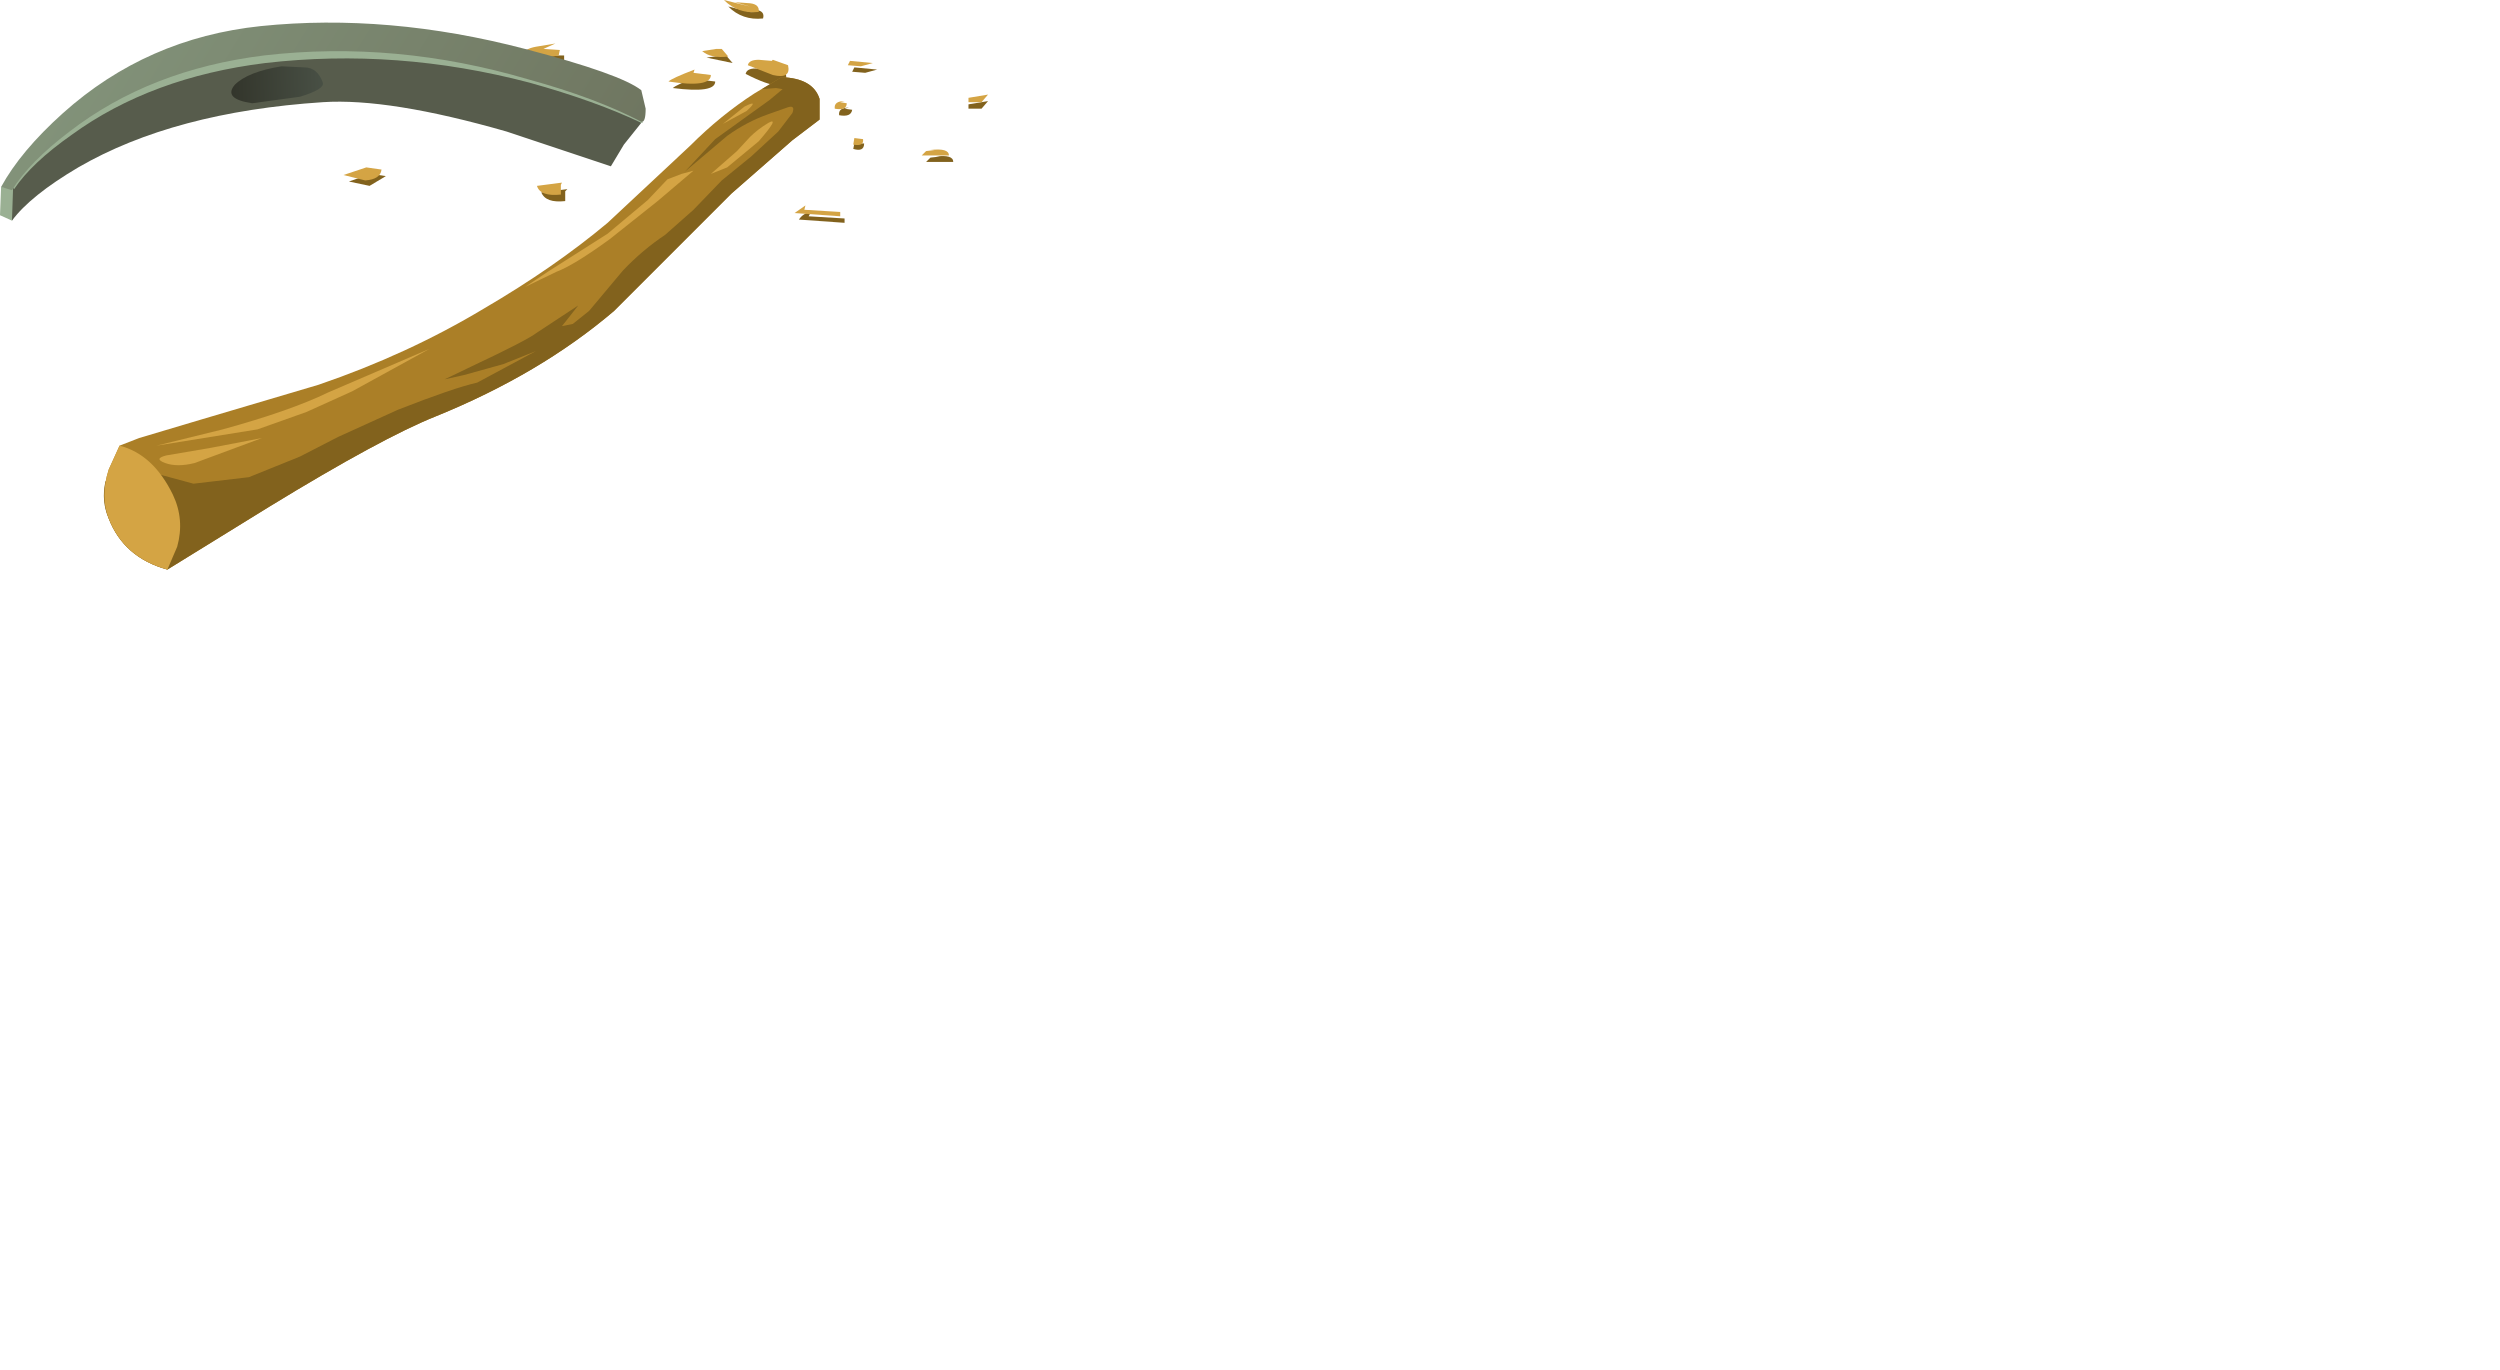 <?xml version="1.0" encoding="UTF-8" standalone="no"?>
<svg xmlns:xlink="http://www.w3.org/1999/xlink" height="63.0px" width="115.0px" xmlns="http://www.w3.org/2000/svg">
  <g transform="matrix(1.0, 0.0, 0.0, 1.0, 0.0, 0.0)">
    <use height="26.2" transform="matrix(1.0, 0.0, 0.0, 1.0, 0.0, 0.0)" width="45.45" xlink:href="#shape0"/>
  </g>
  <defs>
    <g id="shape0" transform="matrix(1.0, 0.0, 0.0, 1.0, 0.0, 0.0)">
      <path d="M24.9 8.85 L26.1 8.7 26.0 8.8 26.0 9.25 Q25.1 9.35 24.9 8.85" fill="#82621d" fill-rule="evenodd" stroke="none"/>
      <path d="M30.95 4.05 Q31.1 3.9 32.15 3.5 L32.1 3.65 32.9 3.75 Q32.9 4.3 30.95 4.05" fill="#82621d" fill-rule="evenodd" stroke="none"/>
      <path d="M36.15 3.4 Q36.35 4.45 34.3 3.4 34.35 3.15 34.75 3.15 L35.35 3.2 35.45 3.1 36.15 3.4" fill="#82621d" fill-rule="evenodd" stroke="none"/>
      <path d="M33.4 2.55 L33.7 2.9 32.5 2.65 33.2 2.55 33.4 2.55" fill="#82621d" fill-rule="evenodd" stroke="none"/>
      <path d="M35.1 0.85 Q34.15 0.95 33.5 0.3 L34.7 0.6 34.0 0.4 34.75 0.45 Q35.2 0.5 35.1 0.85" fill="#82621d" fill-rule="evenodd" stroke="none"/>
      <path d="M39.2 3.3 L39.3 3.1 40.35 3.2 39.8 3.35 39.2 3.3" fill="#82621d" fill-rule="evenodd" stroke="none"/>
      <path d="M44.55 5.0 L44.55 4.8 45.45 4.65 45.15 5.0 44.55 5.0" fill="#82621d" fill-rule="evenodd" stroke="none"/>
      <path d="M42.6 7.45 L42.8 7.25 43.25 7.2 43.05 7.2 Q43.85 7.1 43.85 7.45 L42.6 7.45" fill="#82621d" fill-rule="evenodd" stroke="none"/>
      <path d="M36.75 10.1 Q36.95 9.8 37.3 9.75 L37.2 9.95 38.85 10.05 38.85 10.25 36.75 10.1" fill="#82621d" fill-rule="evenodd" stroke="none"/>
      <path d="M24.25 2.85 Q24.35 2.55 24.85 2.45 L25.75 2.3 25.2 2.55 25.95 2.55 25.95 2.8 24.25 2.85" fill="#82621d" fill-rule="evenodd" stroke="none"/>
      <path d="M17.75 8.1 L17.0 8.55 16.05 8.35 17.05 8.0 17.75 8.1" fill="#82621d" fill-rule="evenodd" stroke="none"/>
      <path d="M39.25 6.85 L39.3 6.6 39.75 6.6 Q39.75 7.0 39.25 6.85" fill="#82621d" fill-rule="evenodd" stroke="none"/>
      <path d="M38.6 5.3 Q38.55 4.95 39.05 4.95 L38.85 5.0 39.2 5.05 Q39.15 5.4 38.6 5.3" fill="#82621d" fill-rule="evenodd" stroke="none"/>
      <path d="M24.7 8.55 L25.85 8.4 25.8 8.5 25.8 8.95 Q24.85 9.05 24.7 8.55" fill="#d4a444" fill-rule="evenodd" stroke="none"/>
      <path d="M30.75 3.75 Q30.9 3.6 31.95 3.2 L31.9 3.35 32.7 3.45 Q32.7 4.05 30.75 3.75" fill="#d4a444" fill-rule="evenodd" stroke="none"/>
      <path d="M36.25 3.0 Q36.4 3.65 35.55 3.45 L34.4 3.0 Q34.45 2.75 34.9 2.75 L35.5 2.8 35.55 2.75 36.25 3.0" fill="#d4a444" fill-rule="evenodd" stroke="none"/>
      <path d="M33.2 2.25 L33.5 2.6 Q32.7 2.7 32.3 2.35 L32.95 2.25 33.2 2.25" fill="#d4a444" fill-rule="evenodd" stroke="none"/>
      <path d="M34.9 0.55 Q33.95 0.65 33.3 0.0 L34.5 0.3 33.8 0.1 34.5 0.15 Q34.95 0.2 34.9 0.55" fill="#d4a444" fill-rule="evenodd" stroke="none"/>
      <path d="M39.0 3.0 L39.1 2.8 40.15 2.9 39.6 3.05 39.0 3.0" fill="#d4a444" fill-rule="evenodd" stroke="none"/>
      <path d="M44.55 4.7 L44.55 4.5 45.45 4.35 45.15 4.7 44.55 4.7" fill="#d4a444" fill-rule="evenodd" stroke="none"/>
      <path d="M42.4 7.15 L42.6 6.95 43.0 6.9 42.8 6.9 Q43.65 6.8 43.65 7.15 L42.4 7.15" fill="#d4a444" fill-rule="evenodd" stroke="none"/>
      <path d="M36.55 9.8 L37.05 9.45 37.0 9.65 38.65 9.75 38.65 9.95 36.55 9.8" fill="#d4a444" fill-rule="evenodd" stroke="none"/>
      <path d="M24.0 2.55 Q24.1 2.25 24.65 2.15 L25.55 2.0 25.0 2.25 25.75 2.3 25.7 2.55 Q24.7 2.75 24.0 2.55" fill="#d4a444" fill-rule="evenodd" stroke="none"/>
      <path d="M16.8 8.3 L15.8 8.05 16.85 7.7 17.55 7.8 Q17.5 8.25 16.8 8.3" fill="#d4a444" fill-rule="evenodd" stroke="none"/>
      <path d="M39.25 6.65 L39.3 6.35 39.7 6.4 Q39.75 6.75 39.25 6.65" fill="#d4a444" fill-rule="evenodd" stroke="none"/>
      <path d="M38.4 5.0 Q38.35 4.65 38.85 4.65 L38.65 4.7 38.95 4.75 Q38.95 5.1 38.4 5.0" fill="#d4a444" fill-rule="evenodd" stroke="none"/>
      <path d="M1.0 9.2 L0.55 10.15 0.0 9.9 0.05 8.6 0.6 8.65 1.0 9.2" fill="#9ab093" fill-rule="evenodd" stroke="none"/>
      <path d="M29.5 5.65 L28.7 6.65 28.1 7.65 23.3 6.05 Q17.9 4.5 14.85 4.7 8.0 5.15 3.6 7.7 1.4 9.0 0.55 10.15 L0.6 8.7 Q0.55 8.1 1.4 7.15 3.1 5.25 7.6 3.5 8.6 3.1 10.7 2.6 L14.4 2.0 19.55 2.5 24.4 3.45 Q26.0 3.95 29.35 5.5 L29.5 5.65" fill="#575c4c" fill-rule="evenodd" stroke="none"/>
      <path d="M11.6 4.75 Q10.25 4.55 10.8 3.9 11.4 3.3 12.95 3.05 L14.0 3.1 Q14.6 3.1 14.85 3.8 14.95 4.1 13.8 4.45 L11.6 4.75" fill="url(#gradient0)" fill-rule="evenodd" stroke="none"/>
      <path d="M23.45 2.4 Q27.35 3.3 28.2 4.0 29.85 5.8 29.5 5.65 27.4 4.65 24.35 3.8 18.25 2.2 12.2 2.9 6.95 3.55 3.3 6.2 1.45 7.5 0.65 8.7 L0.4 8.4 Q1.2 6.95 3.0 5.35 6.65 2.2 11.9 1.65 17.75 1.0 23.45 2.4" fill="#9ab093" fill-rule="evenodd" stroke="none"/>
      <path d="M24.15 2.25 Q28.55 3.4 29.5 4.15 L29.7 5.0 Q29.7 5.65 29.5 5.6 27.4 4.5 24.3 3.65 18.2 1.85 12.15 2.55 6.9 3.2 3.2 6.05 1.35 7.45 0.55 8.75 L0.05 8.6 Q0.95 6.95 2.9 5.2 6.75 1.75 12.0 1.2 17.85 0.6 24.15 2.25" fill="url(#gradient1)" fill-rule="evenodd" stroke="none"/>
      <path d="M37.7 4.55 L37.7 5.5 36.45 6.45 33.65 8.9 28.25 14.3 Q24.85 17.2 20.05 19.15 17.55 20.15 12.4 23.3 L7.7 26.2 Q5.7 25.65 5.0 23.85 4.6 22.85 5.0 21.6 L5.5 20.5 6.4 20.15 9.25 19.3 14.65 17.7 Q18.75 16.3 22.25 14.2 25.5 12.3 27.95 10.25 L31.75 6.7 Q33.15 5.3 34.7 4.3 L35.95 3.55 Q37.4 3.6 37.7 4.55" fill="#ab7f27" fill-rule="evenodd" stroke="none"/>
      <path d="M37.7 4.55 L37.7 5.5 36.45 6.45 33.65 8.9 28.25 14.3 Q24.85 17.2 20.05 19.15 17.55 20.15 12.4 23.3 L7.7 26.2 Q5.7 25.65 5.0 23.85 4.65 23.05 4.85 22.15 L5.95 21.45 8.9 22.25 11.45 21.95 13.8 21.0 15.55 20.1 18.3 18.85 Q20.85 17.85 21.95 17.6 L24.65 16.15 23.15 16.75 21.35 17.25 20.45 17.45 21.7 16.85 Q24.25 15.65 24.7 15.3 L26.6 14.05 26.05 14.75 25.85 15.0 26.35 14.9 27.1 14.3 28.65 12.45 Q29.55 11.5 30.6 10.8 L31.9 9.65 33.2 8.3 34.55 7.2 35.8 6.05 36.45 5.2 Q36.6 4.8 36.2 4.95 L35.35 5.25 Q34.35 5.6 33.45 6.25 L31.5 7.9 32.9 6.4 35.4 4.6 36.0 4.1 35.7 4.05 35.05 4.1 35.95 3.55 Q37.4 3.6 37.7 4.55" fill="#82621d" fill-rule="evenodd" stroke="none"/>
      <path d="M7.95 22.75 Q8.5 23.9 8.15 25.15 L7.7 26.2 Q5.7 25.65 5.0 23.85 4.6 22.85 5.0 21.6 L5.5 20.5 Q7.05 20.9 7.95 22.75" fill="#d4a444" fill-rule="evenodd" stroke="none"/>
      <path d="M7.2 20.5 L10.25 19.75 Q13.35 18.9 15.1 18.05 L19.75 16.05 16.2 18.0 14.1 18.95 11.85 19.75 7.2 20.5" fill="#d4a444" fill-rule="evenodd" stroke="none"/>
      <path d="M7.65 20.95 L9.7 20.6 12.05 20.15 8.95 21.3 Q8.15 21.5 7.6 21.3 7.05 21.1 7.65 20.95" fill="#d4a444" fill-rule="evenodd" stroke="none"/>
      <path d="M30.7 8.25 L31.35 8.0 31.9 7.85 30.25 9.25 28.05 11.0 Q26.4 12.2 25.6 12.5 L24.15 13.2 25.2 12.5 27.95 10.75 29.8 9.2 30.7 8.25" fill="#d4a444" fill-rule="evenodd" stroke="none"/>
      <path d="M35.35 5.65 Q35.9 5.35 34.9 6.5 L33.45 7.7 32.7 8.0 33.9 6.95 34.5 6.3 Q34.85 5.95 35.35 5.65" fill="#d4a444" fill-rule="evenodd" stroke="none"/>
      <path d="M34.25 4.9 Q34.95 4.55 34.35 5.1 L33.25 5.7 34.25 4.9" fill="#d4a444" fill-rule="evenodd" stroke="none"/>
    </g>
    <linearGradient gradientTransform="matrix(0.003, -1.0E-4, -1.0E-4, -0.003, 12.75, 3.9)" gradientUnits="userSpaceOnUse" id="gradient0" spreadMethod="pad" x1="-819.2" x2="819.2">
      <stop offset="0.0" stop-color="#313329"/>
      <stop offset="1.0" stop-color="#4a5247"/>
    </linearGradient>
    <linearGradient gradientTransform="matrix(-0.013, -0.023, 0.008, -0.013, 13.55, 4.6)" gradientUnits="userSpaceOnUse" id="gradient1" spreadMethod="pad" x1="-819.2" x2="819.2">
      <stop offset="0.0" stop-color="#6b705b"/>
      <stop offset="1.0" stop-color="#8a9e84"/>
    </linearGradient>
  </defs>
</svg>
